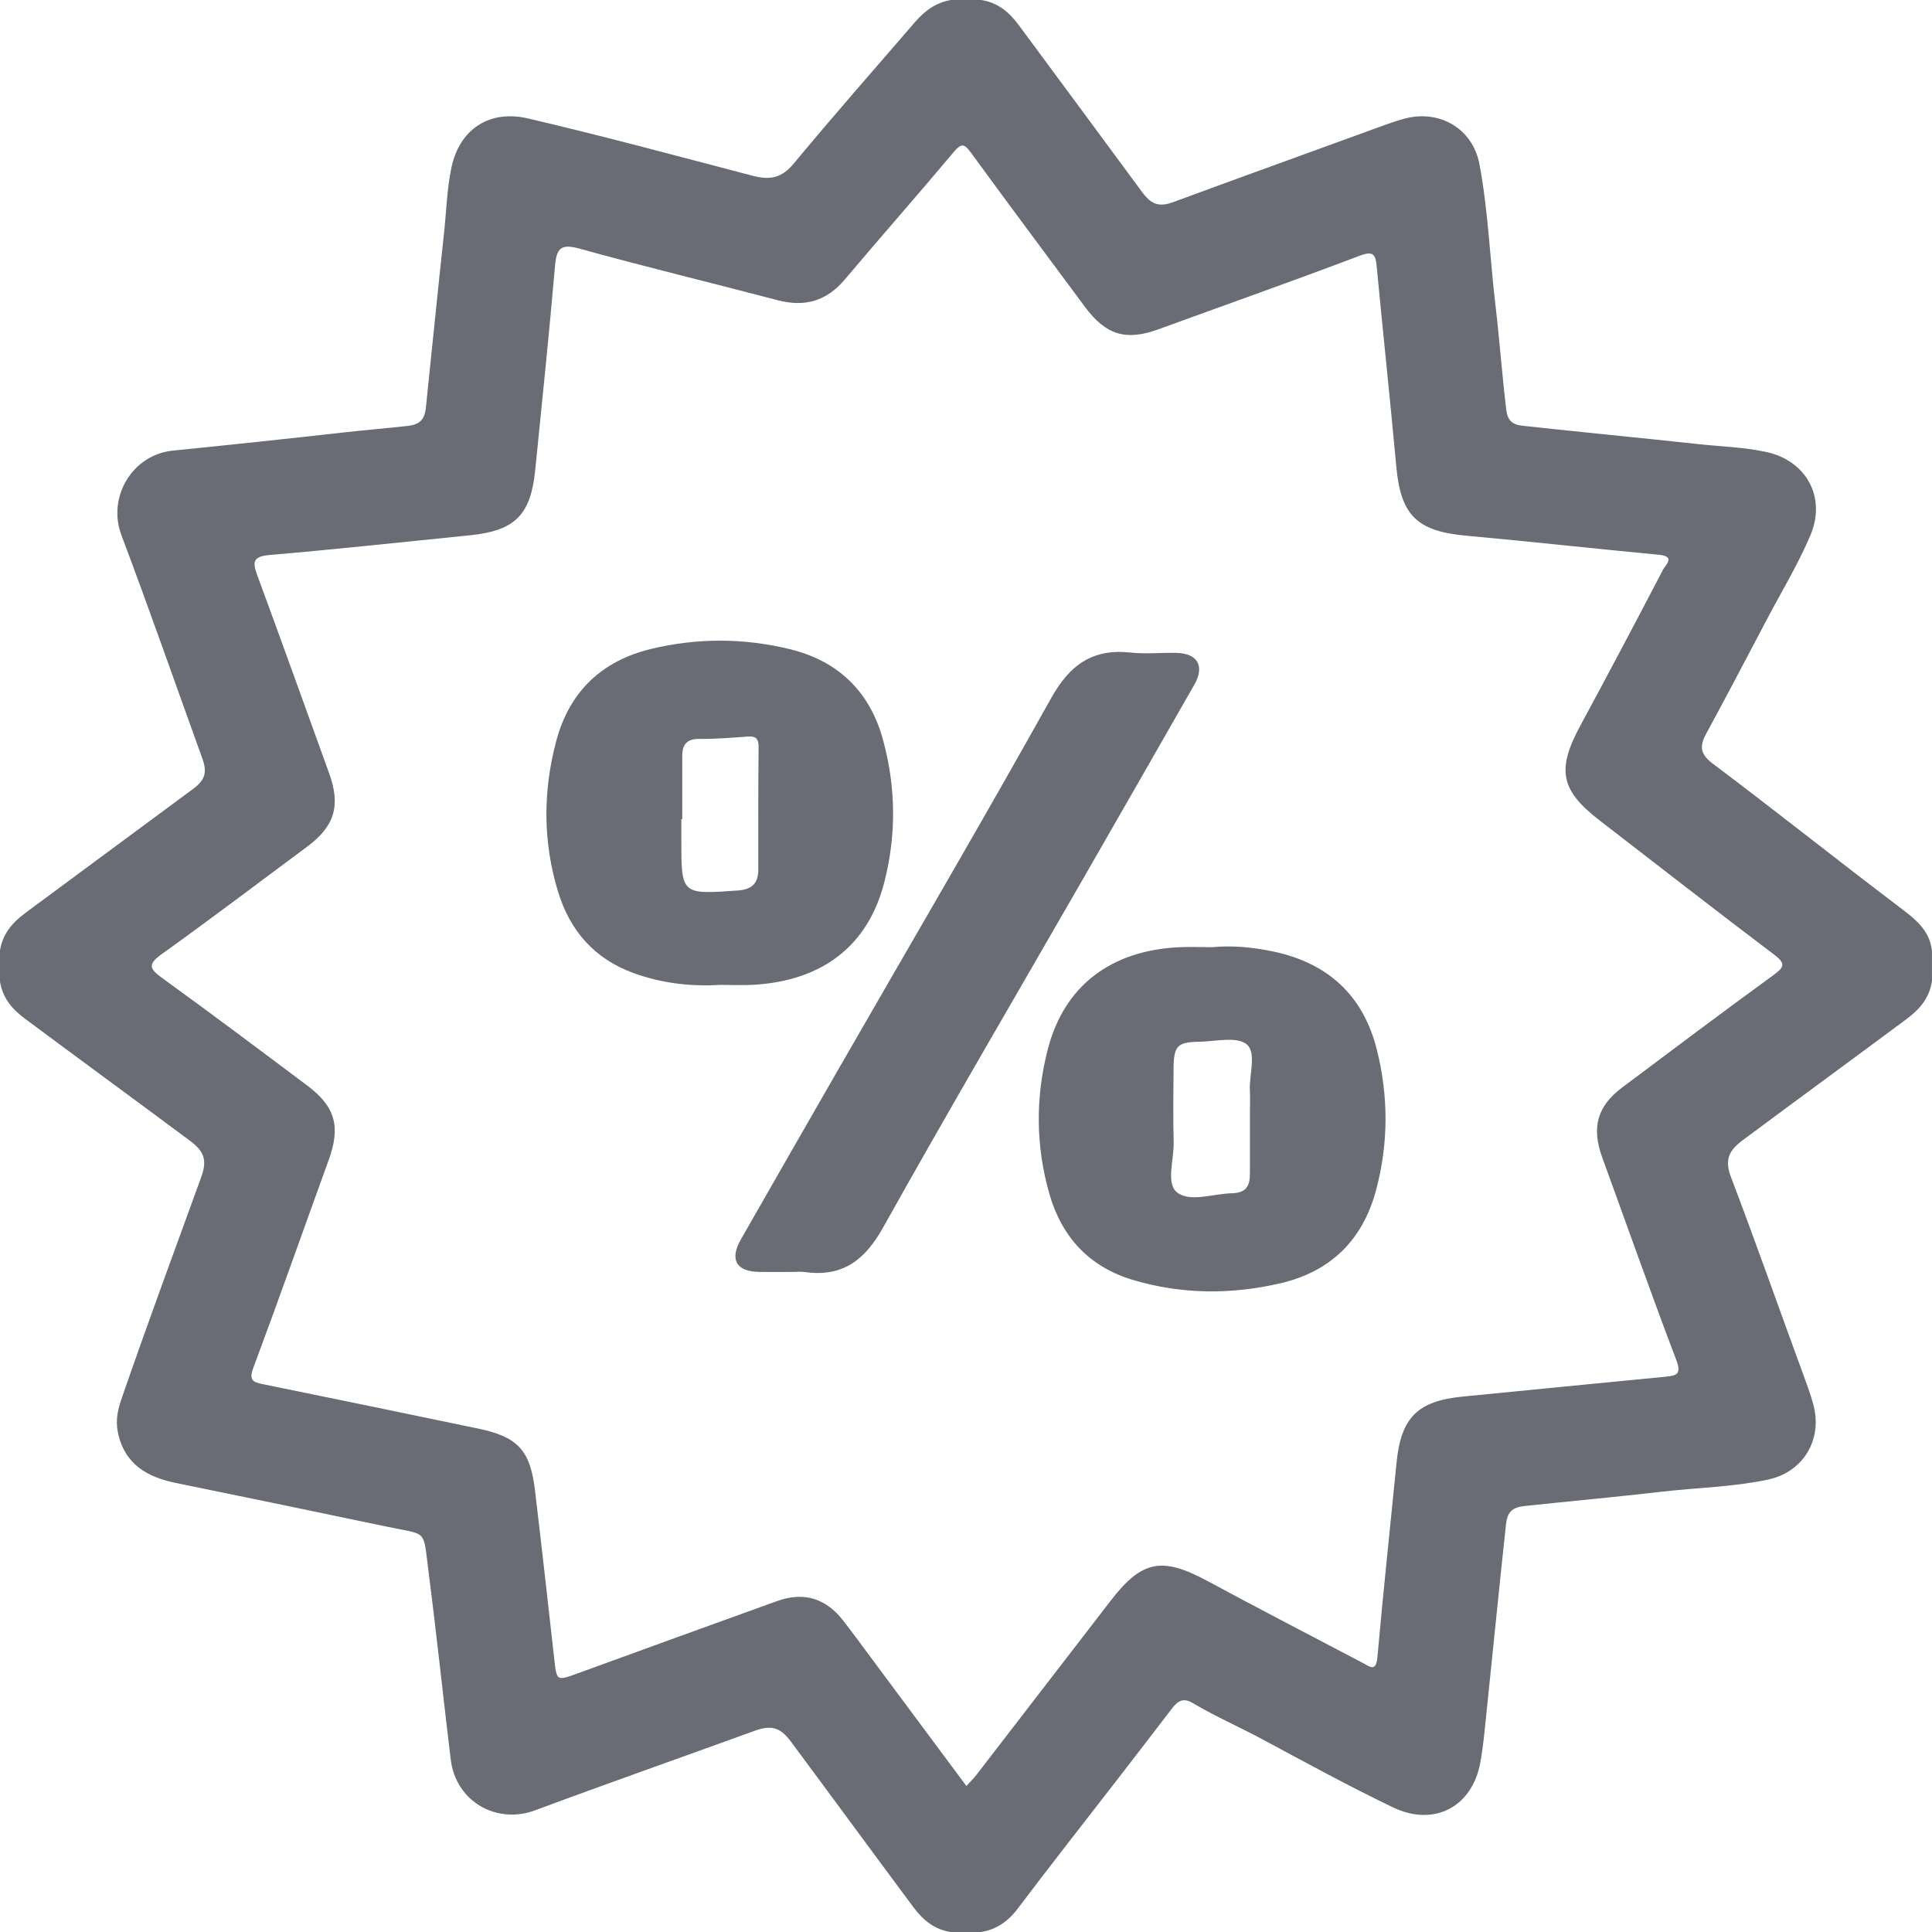 <?xml version="1.0" encoding="UTF-8"?>
<svg id="Layer_1" data-name="Layer 1" xmlns="http://www.w3.org/2000/svg" viewBox="0 0 511.81 511.81">
  <defs>
    <style>
      .cls-1 {
        fill: #696c75;
      }
    </style>
  </defs>
  <path class="cls-1" d="M502.84,240.04c-16.46-12.47-32.61-25.34-49.11-37.75-3.16-2.38-3.66-4.38-1.77-7.87,5.39-9.95,10.67-19.96,15.93-29.99,3.94-7.52,8.39-14.8,11.7-22.61,4.29-10.1-1.08-19.81-11.74-22.1-5.88-1.26-11.88-1.42-17.83-2.06-15.54-1.68-31.11-3.17-46.65-4.87-2.83-.31-4.01-1.46-4.35-4.3-1.11-9.25-1.78-18.54-2.87-27.79-1.47-12.38-1.91-24.9-4.22-37.17-1.79-9.54-10.7-14.65-20.05-12.05-3.05,.85-6,1.99-8.98,3.07-17.36,6.33-34.75,12.59-52.09,18.99-3.87,1.43-5.89,.53-8.27-2.69-10.89-14.73-21.74-29.49-32.66-44.2-2.61-3.52-5.61-5.99-9.98-6.65h-8c-3.91,.7-6.8,2.73-9.45,5.79-10.78,12.47-21.65,24.86-32.18,37.54-3.11,3.75-6.14,4.47-10.81,3.25-19.82-5.17-39.6-10.54-59.56-15.2-10.25-2.39-18.19,2.83-20.33,13.11-1.19,5.72-1.32,11.57-1.95,17.35-1.67,15.38-3.19,30.78-4.8,46.17-.35,3.32-1.75,4.49-4.95,4.84-5.79,.63-11.59,1.12-17.38,1.77-14.88,1.67-29.77,3.26-44.67,4.75-10.83,1.08-17.43,12.37-13.66,22.39,7.4,19.63,14.32,39.45,21.45,59.19,1.3,3.6,.73,5.68-2.38,7.99-14.85,11.01-29.76,21.95-44.6,32.98-3.51,2.61-5.99,5.62-6.65,9.99v8c.66,4.36,3.13,7.36,6.65,9.97,14.56,10.83,29.2,21.54,43.76,32.37,3.67,2.73,4.55,5.08,2.92,9.57-7.1,19.55-14.33,39.06-21.11,58.73-.99,2.86-1.62,5.68-.99,8.79,1.71,8.5,7.7,11.94,15.41,13.52,18.75,3.84,37.5,7.7,56.23,11.65,10.51,2.22,9.2,.37,10.7,12.04,2.12,16.49,3.85,33.03,5.85,49.54,1.37,11.26,12.23,17.26,22.37,13.48,19.34-7.2,38.82-14.03,58.21-21.08,4.49-1.63,6.84-.76,9.57,2.92,10.82,14.56,21.54,29.21,32.37,43.76,2.61,3.51,5.61,5.99,9.97,6.65h8c4.13-.68,7.18-2.85,9.72-6.2,4.32-5.71,8.66-11.39,13.06-17.04,9.1-11.69,18.17-23.39,27.17-35.16,1.56-2.04,2.97-4.14,6.08-2.29,6.01,3.57,12.43,6.37,18.59,9.68,11.43,6.14,22.83,12.38,34.53,17.99,10.89,5.23,21.04-.15,23.13-11.98,.43-2.46,.77-4.92,1.03-7.41,1.94-18.52,3.75-37.04,5.75-55.55,.35-3.27,1.62-4.54,4.89-4.89,12.23-1.3,24.48-2.42,36.7-3.83,9.24-1.06,18.6-1.23,27.73-3.15,9.51-2,14.66-10.72,12.07-20.05-.8-2.89-1.86-5.7-2.89-8.51-6.31-17.18-12.37-34.46-18.88-51.57-1.8-4.73-.53-7.12,3.23-9.91,14.43-10.72,28.94-21.34,43.36-32.06,3.51-2.61,5.98-5.61,6.64-9.97v-8c-.6-5.77-4.87-8.76-8.97-11.87Zm-33.12,18.34c-13.44,9.78-26.73,19.76-40.03,29.74-6.58,4.94-8.11,10.6-5.26,18.43,6.51,17.91,12.86,35.89,19.63,53.71,1.45,3.81,.1,4.17-2.93,4.46-17.88,1.71-35.76,3.51-53.64,5.25-11.97,1.17-16.35,5.55-17.53,17.51-1.7,17.21-3.54,34.41-5.08,51.63-.35,3.92-2.07,2.36-3.75,1.48-13.8-7.24-27.63-14.42-41.35-21.81-11.95-6.44-17.31-5.44-25.53,5.24-11.87,15.41-23.74,30.82-35.63,46.22-.69,.9-1.52,1.7-2.61,2.89-8.34-11.22-16.55-22.26-24.76-33.3-2.58-3.47-5.13-6.96-7.77-10.38-4.65-6.05-10.51-7.86-17.62-5.31-17.62,6.34-35.22,12.75-52.81,19.15-5.63,2.05-5.57,2.08-6.24-3.97-1.67-14.87-3.32-29.75-5.1-44.61-1.26-10.54-4.58-14.08-14.98-16.25-19.01-3.96-38.03-7.9-57.06-11.77-2.71-.55-3.78-1.07-2.56-4.35,6.84-18.32,13.34-36.77,20-55.15,3.15-8.69,1.72-14.04-5.66-19.57-12.77-9.57-25.53-19.15-38.46-28.51-3.33-2.41-3.99-3.6-.18-6.33,12.97-9.28,25.68-18.94,38.5-28.44,7.37-5.47,8.99-10.92,5.87-19.53-6.33-17.45-12.57-34.93-19-52.34-1.31-3.55-1.26-5.06,3.22-5.44,17.73-1.52,35.42-3.44,53.13-5.23,11.87-1.2,16.06-5.36,17.25-17.21,1.81-18.04,3.69-36.07,5.25-54.13,.41-4.73,1.57-5.95,6.49-4.59,17.42,4.82,35,9.07,52.49,13.66,7.17,1.89,12.94,.25,17.79-5.49,9.54-11.32,19.34-22.42,28.85-33.76,1.95-2.32,2.74-2.33,4.52,.11,9.99,13.7,20.15,27.28,30.24,40.9,5.55,7.5,10.89,9.08,19.49,5.94,17.76-6.48,35.59-12.77,53.27-19.47,3.65-1.38,4.23-.35,4.53,2.83,1.69,17.72,3.57,35.41,5.21,53.14,1.18,12.8,5.5,17,18.46,18.18,17.06,1.55,34.09,3.45,51.14,5.06,4.45,.42,1.68,2.74,1.05,3.94-7.21,13.82-14.49,27.6-21.91,41.31-6.31,11.67-5.29,17.11,5.11,25.13,15.4,11.88,30.74,23.84,46.26,35.57,3.25,2.46,2.51,3.4-.32,5.46Z"/>
  <path class="cls-1" d="M209.71,336.95c-2.83,0-5.66,.03-8.5,0-6.17-.07-8.01-3.25-4.93-8.64,8.56-14.98,17.14-29.95,25.74-44.91,18.86-32.79,38-65.42,56.44-98.45,4.95-8.87,11-13.17,21.08-12.08,3.95,.43,7.99,.01,11.99,.08,5.74,.1,7.7,3.48,4.84,8.47-9.87,17.29-19.77,34.55-29.69,51.81-17.62,30.64-35.51,61.14-52.76,91.99-4.83,8.64-10.77,13.15-20.72,11.76-1.14-.16-2.33-.02-3.5-.02Z"/>
  <path class="cls-1" d="M233.91,195.93c-3.51-12.76-11.88-20.86-24.76-23.98-12.13-2.94-24.32-2.98-36.52-.08-13.4,3.19-21.9,11.55-25.34,24.66-3.48,13.24-3.48,26.63,.59,39.83,3.17,10.28,9.63,17.63,19.85,21.38,7.42,2.72,15.14,3.64,23.01,3.17,2.99,0,5.99,.15,8.97-.03,18.2-1.09,30.21-10.35,34.52-27.03,3.26-12.61,3.13-25.36-.33-37.93Zm-33.03,34.41c0,3.69-1.69,5.3-5.42,5.56-14.97,1.06-14.97,1.14-14.97-13.47,0-1.81,0-3.61,0-5.42,.08,0,.16,0,.25,0,0-5.59,0-11.18,0-16.78,0-2.99,1.21-4.51,4.49-4.48,4.3,.03,8.61-.31,12.9-.63,2.21-.16,2.85,.69,2.83,2.83-.1,10.79-.1,21.59-.08,32.38Z"/>
  <path class="cls-1" d="M364.7,277.92c-3.61-14.26-12.94-22.77-27.25-25.82-5.37-1.15-10.83-1.69-16.34-1.18-2.99,0-5.99-.13-8.97,.02-18.03,.94-30.22,10.32-34.55,26.97-3.32,12.78-3.23,25.7,.41,38.38,3.28,11.42,10.53,19.34,22.23,22.81,12.89,3.82,25.86,3.87,38.87,.88,13.37-3.07,21.88-11.48,25.41-24.6,3.34-12.4,3.35-24.99,.2-37.45Zm-33.59,11c.1,1.99,.02,3.99,.01,5.98,0,5.32-.02,10.64,0,15.95,.01,3.26-.9,5.16-4.82,5.26-4.94,.12-11.05,2.45-14.47-.22-3.03-2.36-.79-8.72-.91-13.3-.17-6.48-.08-12.96-.03-19.44,.04-6.06,.96-7.08,6.8-7.18,4.29-.07,9.88-1.47,12.52,.65,2.76,2.22,.67,8.05,.89,12.29Z"/>
</svg>